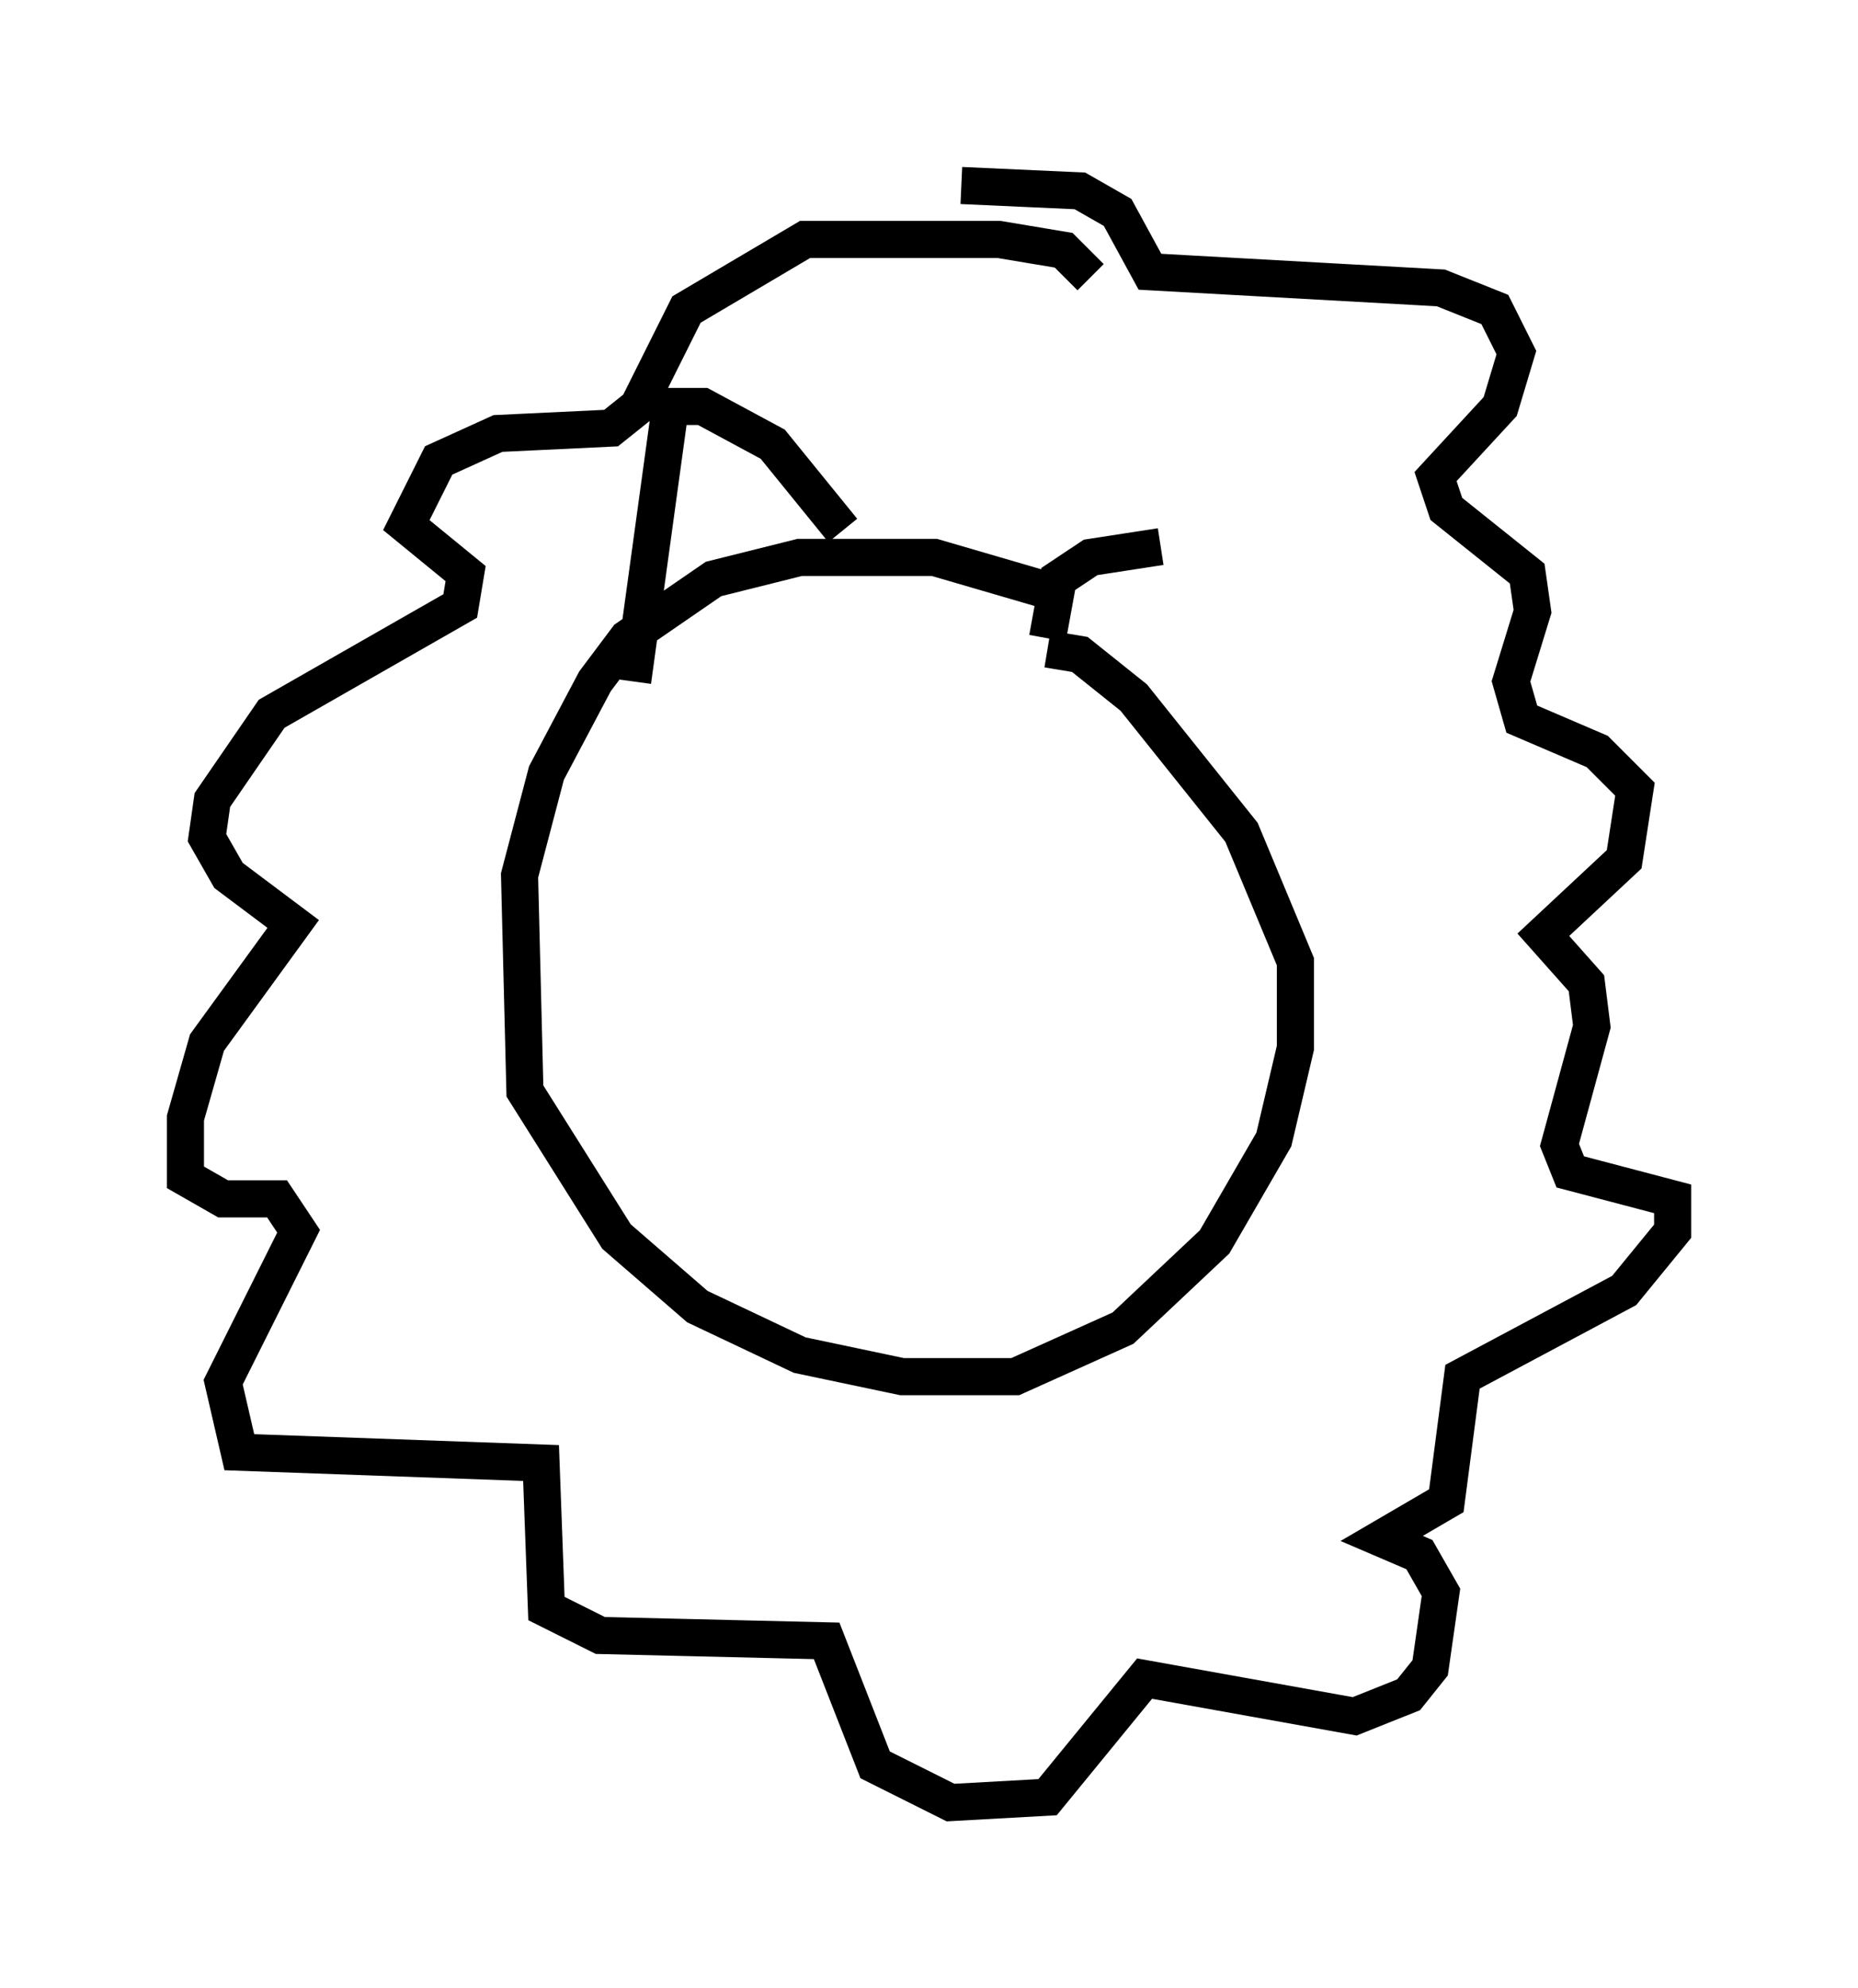 <?xml version="1.0" encoding="utf-8" ?>
<svg baseProfile="full" height="53.575" version="1.1" width="50.089" xmlns="http://www.w3.org/2000/svg" xmlns:ev="http://www.w3.org/2001/xml-events" xmlns:xlink="http://www.w3.org/1999/xlink"><defs /><rect fill="white" height="53.575" width="50.089" x="0" y="0" /><path d="M30.564, 17.201 m-1.888, -1.162 l-3.486, -1.017 -3.631, 0.0 l-2.324, 0.581 -2.324, 1.598 l-0.872, 1.162 -1.307, 2.469 l-0.726, 2.76 0.145, 5.81 l2.469, 3.922 2.179, 1.888 l2.76, 1.307 2.76, 0.581 l3.05, 0.0 2.905, -1.307 l2.469, -2.324 1.598, -2.76 l0.581, -2.469 0.0, -2.324 l-1.453, -3.486 -2.905, -3.631 l-1.453, -1.162 -0.872, -0.145 m1.162, -10.022 l-0.726, -0.726 -1.743, -0.291 l-5.229, 0.0 -3.196, 1.888 l-1.307, 2.615 -0.726, 0.581 l-3.05, 0.145 -1.598, 0.726 l-0.872, 1.743 1.598, 1.307 l-0.145, 0.872 -5.084, 2.905 l-1.598, 2.324 -0.145, 1.017 l0.581, 1.017 1.743, 1.307 l-2.324, 3.196 -0.581, 2.034 l0.0, 1.598 1.017, 0.581 l1.453, 0.0 0.581, 0.872 l-2.034, 4.067 0.436, 1.888 l8.134, 0.291 0.145, 3.922 l1.453, 0.726 6.101, 0.145 l1.307, 3.341 2.034, 1.017 l2.615, -0.145 2.615, -3.196 l5.665, 1.017 1.453, -0.581 l0.581, -0.726 0.291, -2.034 l-0.581, -1.017 -1.017, -0.436 l1.743, -1.017 0.436, -3.341 l4.358, -2.324 1.307, -1.598 l0.0, -0.872 -2.76, -0.726 l-0.291, -0.726 0.872, -3.196 l-0.145, -1.162 -1.162, -1.307 l2.179, -2.034 0.291, -1.888 l-1.017, -1.017 -2.034, -0.872 l-0.291, -1.017 0.581, -1.888 l-0.145, -1.017 -2.179, -1.743 l-0.291, -0.872 1.743, -1.888 l0.436, -1.453 -0.581, -1.162 l-1.453, -0.581 -7.844, -0.436 l-0.872, -1.598 -1.017, -0.581 l-3.196, -0.145 m-3.196, 9.296 l-1.888, -2.324 -1.888, -1.017 l-0.872, 0.0 -1.017, 7.408 m11.184, -1.162 l0.291, -1.598 0.872, -0.581 l1.888, -0.291 " fill="none" stroke="black" stroke-width="1" /></svg>